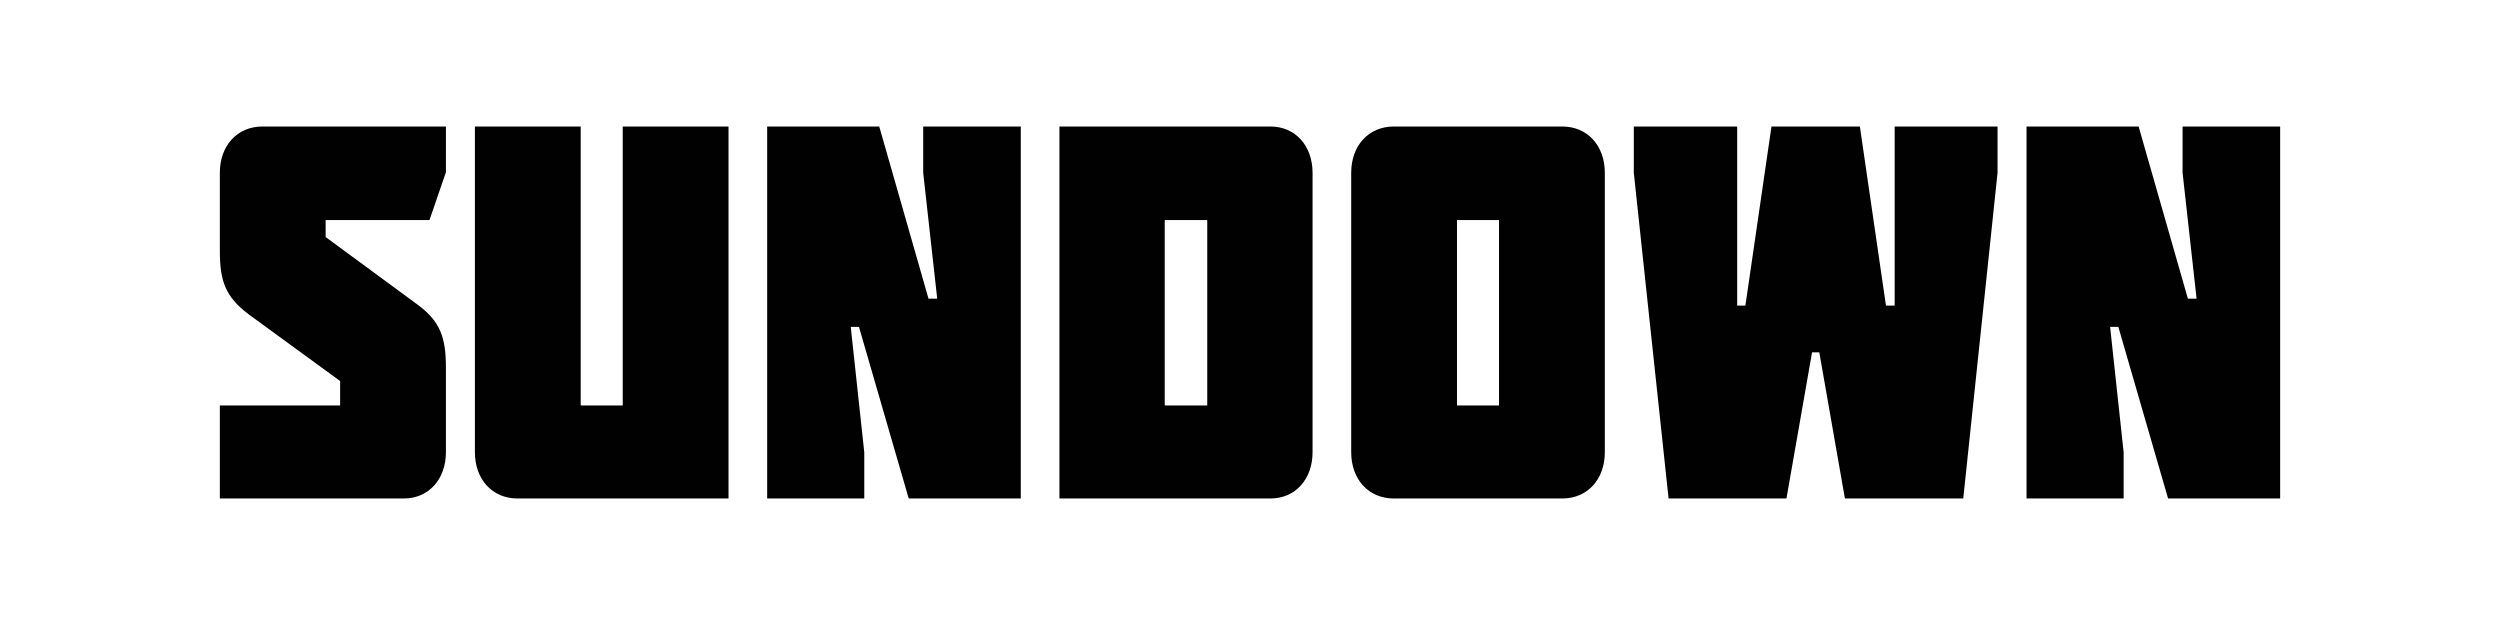 <?xml version="1.0" encoding="utf-8"?>
<!-- Generator: Adobe Illustrator 16.0.0, SVG Export Plug-In . SVG Version: 6.00 Build 0)  -->
<!DOCTYPE svg PUBLIC "-//W3C//DTD SVG 1.1//EN" "http://www.w3.org/Graphics/SVG/1.1/DTD/svg11.dtd">
<svg version="1.1" id="Layer_1" xmlns="http://www.w3.org/2000/svg" xmlns:xlink="http://www.w3.org/1999/xlink" x="0px" y="0px"
	 width="8000px" height="2000px" viewBox="-1996 -536 8000 2000" enable-background="new -1996 -536 8000 2000"
	 xml:space="preserve">
<g enable-background="new    ">
	<path fill="#010101" d="M-1292.5,266.748V16.783c0-86.722,55.649-147.939,136.033-147.939h587.42V15.083l-52.558,153.043h-332.358
		v54.413l293.711,215.958c74.2,54.413,91.205,107.126,91.205,202.353v270.37c0,86.723-55.651,147.939-134.489,147.939H-1292.5
		V761.578h384.917v-78.219l-293.711-214.259C-1275.497,412.984-1292.5,361.971-1292.5,266.748z"/>
	<path fill="#010101" d="M335.268-131.158v1190.312h-675.532c-80.384,0-136.033-61.217-136.033-147.939V-131.158h338.539v892.736
		H-3.268v-892.736H335.268L335.268-131.158z"/>
	<path fill="#010101" d="M1003.071,419.786L958.242,16.781v-147.939H1270.5v1190.312H911.867l-159.222-549.24h-26.281
		l43.283,401.304v147.939H458.936V-131.155h358.634l157.678,550.943L1003.071,419.786L1003.071,419.786z"/>
	<path fill="#010101" d="M1394.169,1059.154V-131.158H2069.7c78.837,0,134.489,61.217,134.489,147.939v894.434
		c0,86.723-55.648,147.939-134.489,147.939H1394.169z M1731.161,761.578h136.034V168.123h-136.034V761.578z"/>
	<path fill="#010101" d="M2463.877,1059.154c-80.386,0-136.033-61.217-136.033-147.939V16.781
		c0-86.723,55.647-147.939,136.033-147.939h539.498c80.384,0,136.033,61.217,136.033,147.939v894.434
		c0,86.723-55.647,147.939-136.033,147.939H2463.877z M2666.385,168.123v593.456h134.488V168.123H2666.385L2666.385,168.123z"/>
	<path fill="#010101" d="M3955.613-131.158l83.475,573.05h27.824v-573.05h329.266V16.781l-109.753,1042.373h-378.733l-81.93-467.624
		h-23.188l-81.927,467.624h-377.186L3232.16,16.781v-147.939h330.812v573.05h26.277l83.477-573.05H3955.613z"/>
	<path fill="#010101" d="M5033.07,419.786l-44.832-403.005v-147.939H5300.5v1190.312h-358.637l-159.22-549.24h-26.282
		l43.285,401.304v147.939h-310.711V-131.155h358.635l157.675,550.943L5033.07,419.786L5033.07,419.786z"/>
</g>
</svg>

